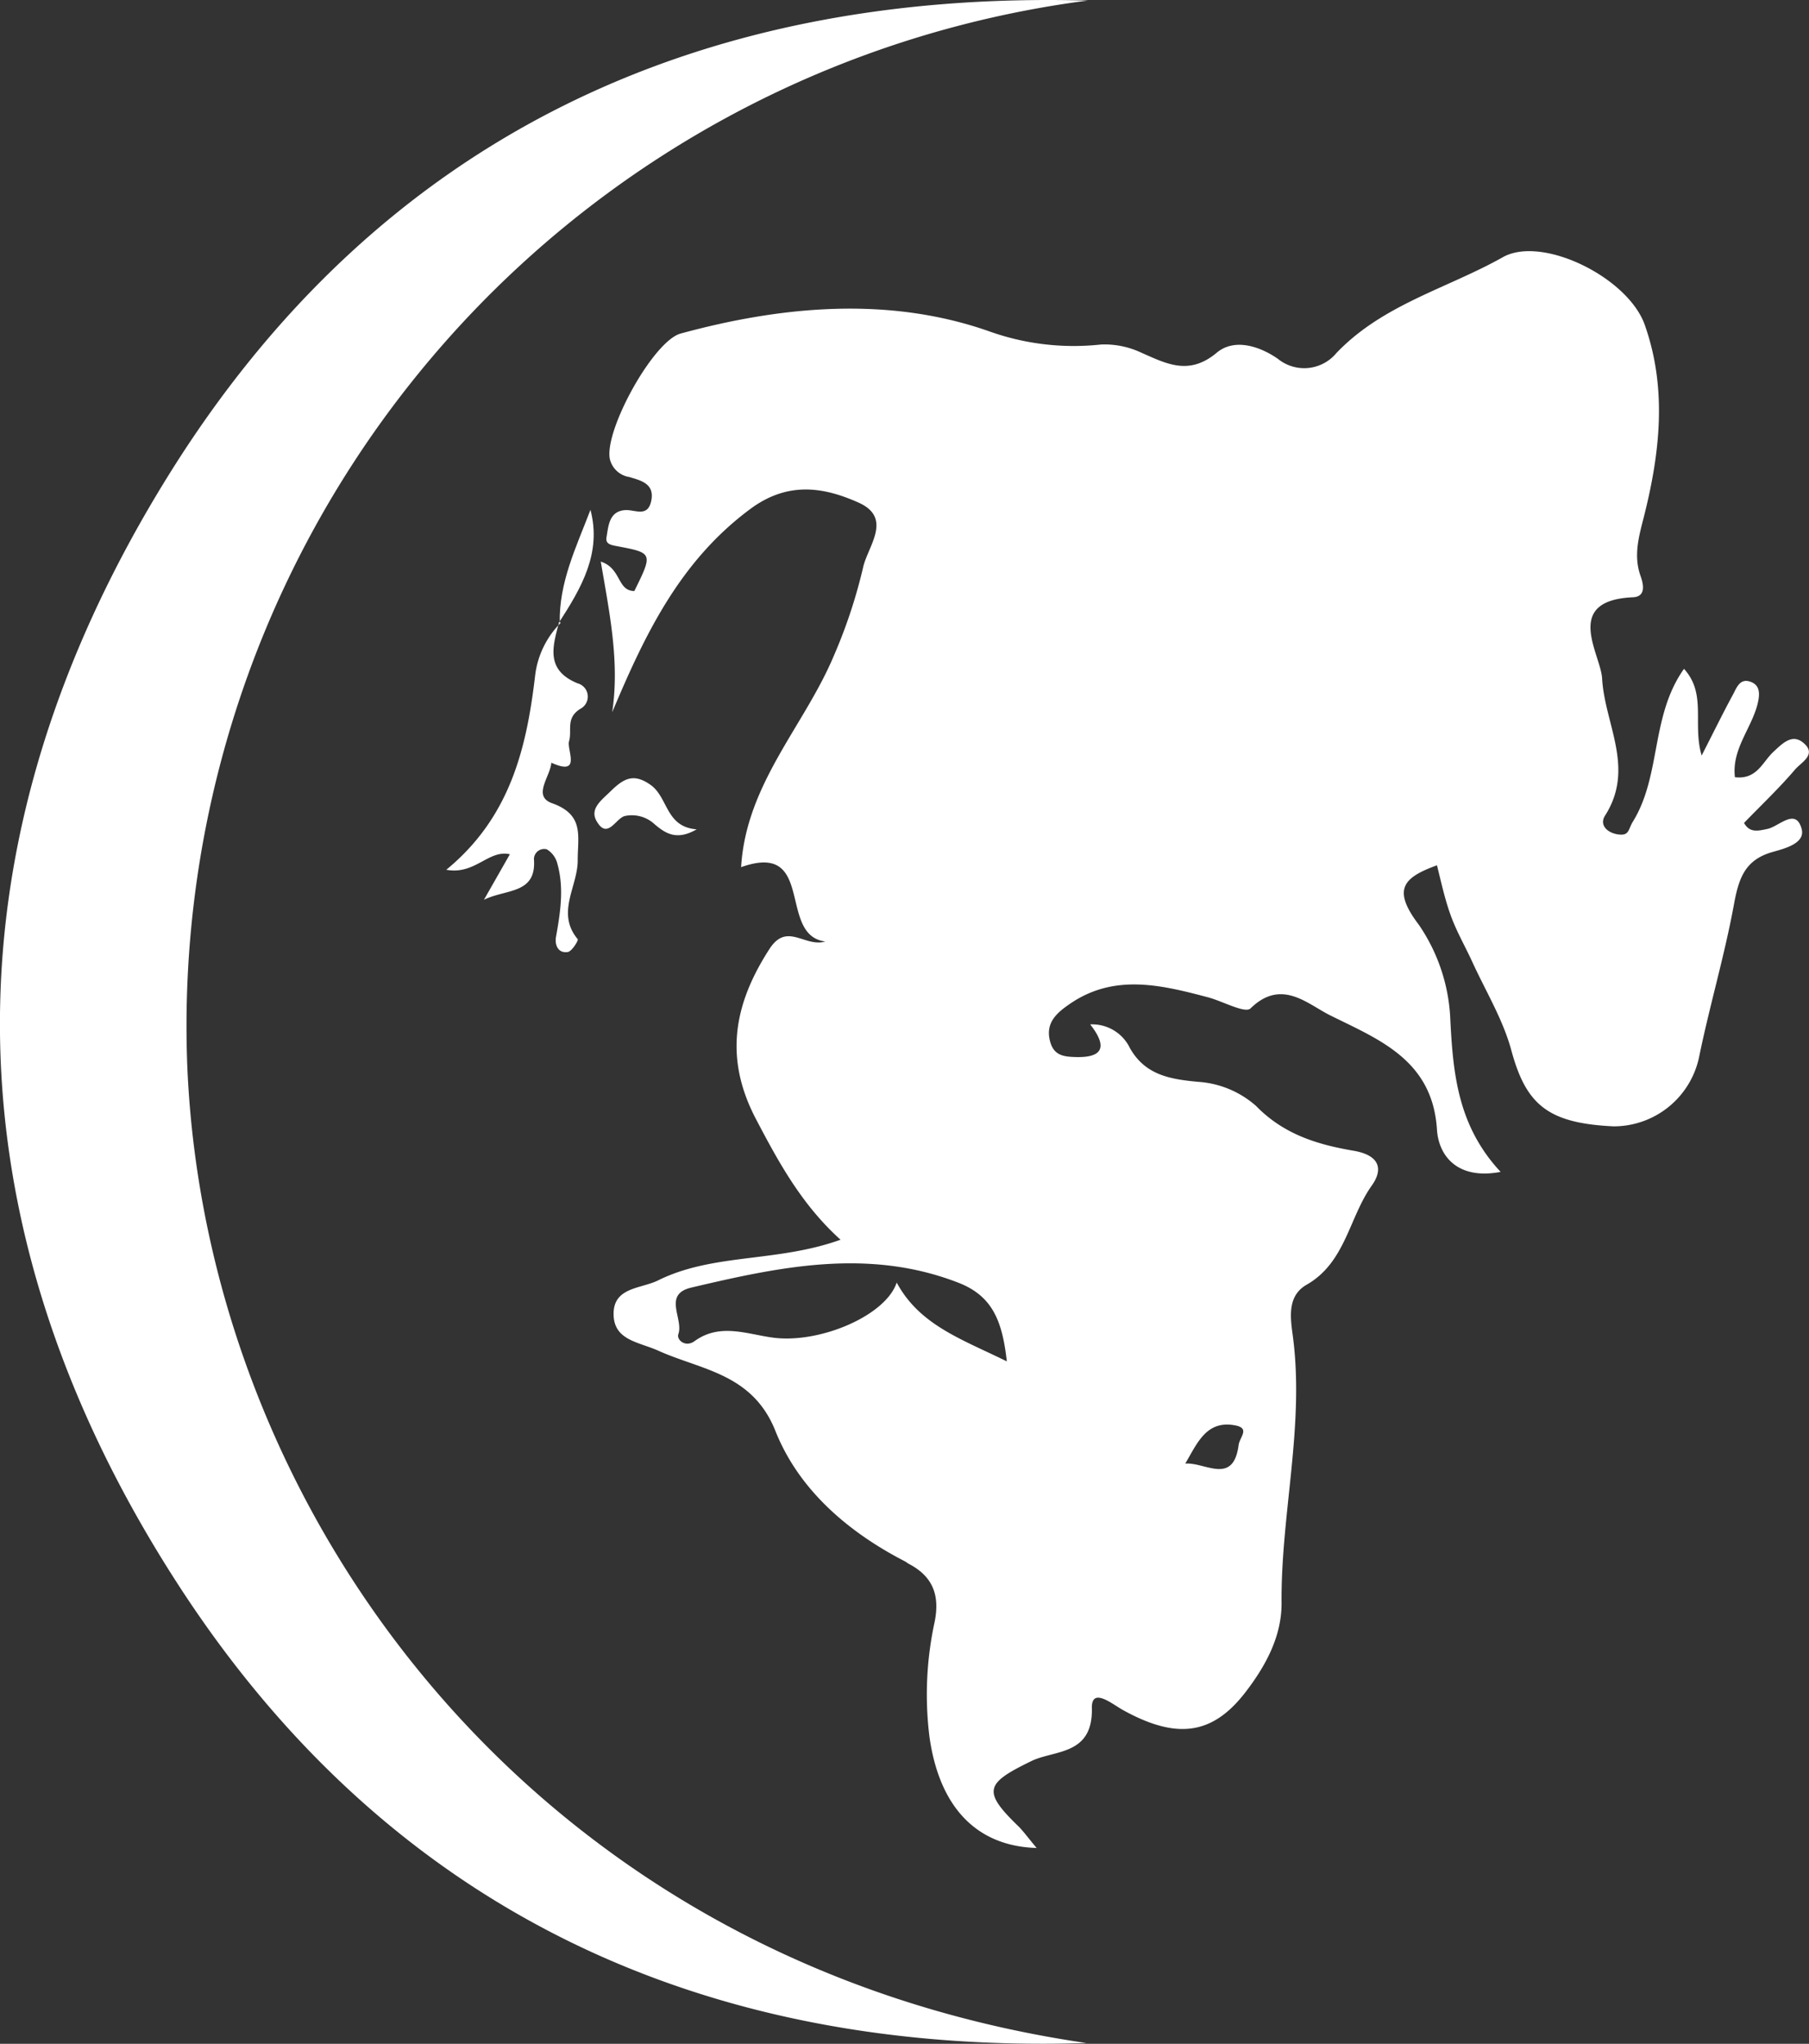 <svg id="Calque_1" data-name="Calque 1" xmlns="http://www.w3.org/2000/svg" viewBox="0 0 194.64 219.92"><rect x="0" y="0" width="194.64" height="219.92" fill="#333333" stroke="none"/><defs><style>.cls-1{fill:#fff;}</style></defs><title>Fonkhiphop-min</title><path class="cls-1" d="M125.39,206.87c-6.52-.19-10.47-4.45-11.53-11.93a36.81,36.81,0,0,1,.56-12.43c.57-2.88-.23-4.88-2.8-6.22-.15-.08-.27-.2-.42-.27-6.16-3.18-11.41-7.73-13.91-14-2.44-6.16-7.88-6.56-12.5-8.61-2.15-1-4.91-1.11-4.92-4s2.92-2.7,4.78-3.61c5.94-2.95,12.76-1.91,19.64-4.38-4.2-3.79-6.67-8.35-9.11-13-3.45-6.59-2.36-12.38,1.47-18.3,1.89-2.91,3.78-.13,6-.79-5.18-.65-1-10.86-9.06-8,.54-9,6.83-15.21,10-22.8a55.72,55.72,0,0,0,3.12-9.43c.49-2.28,3.25-5.33-.49-7s-7.62-2.33-11.71.74C87,68.44,83.25,76.26,79.72,84.66c.81-5.42-.28-10.63-1.23-16.21,2.24.73,1.74,3.14,3.61,3.17,2-4.05,2-4.1-1.76-4.81-.73-.14-1.38-.22-1.23-1,.21-1.24.29-2.78,2-2.9,1.07-.07,2.43.83,2.81-1s-1.08-2.18-2.36-2.56a2.56,2.56,0,0,1-2.08-1.88c-.7-3,4.64-12.76,7.61-13.56,11-3,22.44-4,33.13-.26a27,27,0,0,0,12.1,1.44,9.28,9.28,0,0,1,4.33.88c2.75,1.21,5.14,2.49,8.12,0,1.89-1.58,4.6-.71,6.57.66a4.5,4.5,0,0,0,6.3-.62c5-5.24,11.91-6.94,17.9-10.31,4.23-2.39,13.48,2.17,15.28,7.28,2.43,6.88,1.63,13.82-.1,20.67-.55,2.14-1.12,4.17-.36,6.33.36,1,.57,2.25-.82,2.31-7.58.34-3.46,6.11-3.31,8.73.27,4.93,3.59,9.66.3,14.79-.61,1,.26,1.84,1.45,2s1.05-.55,1.55-1.36c3.09-5,1.89-11.35,5.51-16.46,2.47,2.72.89,5.91,1.9,9.33,1.34-2.62,2.31-4.61,3.37-6.56.37-.68.7-1.71,1.75-1.42,1.29.35,1.12,1.53.89,2.46-.67,2.63-2.79,4.86-2.43,7.85,2.35.28,2.95-1.6,4.09-2.68s2.17-2.09,3.42-.89-.43,2-1.07,2.78c-1.71,2-3.61,3.8-5.46,5.71.6,1.08,1.48.87,2.54.64,1.23-.27,3-2.28,3.64-.06.5,1.61-1.81,2.18-3.12,2.55-2.88.82-3.59,2.7-4.11,5.45-1,5.53-2.63,11-3.76,16.49a9.39,9.39,0,0,1-9.22,7.58c-7.09-.33-9.42-2.34-11-8.15-.89-3.32-2.76-6.38-4.21-9.55-.76-1.66-1.69-3.26-2.32-5s-1-3.47-1.48-5.39c-3.63,1.32-4.85,2.58-1.95,6.4a19.41,19.41,0,0,1,3.39,10.26c.3,5.87.84,11.43,5.41,16.33-4.61.88-6.67-1.69-6.85-4.56-.48-7.51-6.28-9.69-11.5-12.29-2.44-1.21-5.23-4-8.56-.74-.59.57-3-.78-4.59-1.2-5-1.32-10.08-2.58-14.86.72-1.35.93-2.67,2-2.11,4.05.4,1.49,1.45,1.62,2.65,1.66,2.73.1,3.75-.84,1.66-3.51a4.5,4.5,0,0,1,4.28,2.56c1.64,2.88,4.28,3.34,7.34,3.62a10.45,10.45,0,0,1,6.21,2.58c3,3.09,6.65,4.18,10.54,4.84,2.64.46,3.26,1.87,1.92,3.75-2.46,3.47-2.82,8.27-7,10.66-2.09,1.19-1.76,3.5-1.5,5.43,1.31,9.71-1.29,19.23-1.2,28.88,0,3.57-1.72,6.73-3.9,9.56-3.53,4.57-7.37,5.11-13.18,1.89-1.12-.62-3.38-2.52-3.33-.2.12,5.1-4,4.49-6.49,5.69-5,2.43-5.35,3.23-1.33,7.11C124.08,205.22,124.55,205.88,125.39,206.87Zm-3.21-52.36c-.48-4.29-1.51-7-5.15-8.44-9.7-3.79-19.25-1.75-28.8.5-3.1.73-.82,3.34-1.39,5-.22.62.75,1.47,1.73.77,2.75-2,5.66-.75,8.48-.38,5,.65,12.1-2.36,13.28-5.93C112.8,150.61,117.29,152.1,122.18,154.51Zm19.22,11c2.12-.16,5.15,2.37,5.72-2,.11-.87,1.31-1.83-.46-2.13C143.64,160.86,142.67,163.32,141.4,165.47Z" transform="translate(-13.85 -8.02)"/><path class="cls-1" d="M130.89,8.08A111.27,111.27,0,0,0,34,122.69c2,48.33,37.44,96.53,96.75,105.17-41.07,1.3-74.58-14.09-97.23-48.56C7.88,140.23,7.25,99,31.92,59.26,54.37,23.08,88.54,6.91,130.89,8.08Z" transform="translate(-13.85 -8.02)"/><path class="cls-1" d="M74,75c-.69,2.58-1.48,5.13,2,6.55a1.48,1.48,0,0,1,.28,2.75c-1.59,1-.86,2.3-1.2,3.47-.28.92,1.41,3.83-1.91,2.32-.1,1.49-2.07,3.59.08,4.36,3.51,1.25,2.75,3.55,2.76,6.16,0,2.81-2.36,5.64,0,8.47.1.12-.62,1.3-1.06,1.38-1.07.17-1.42-.78-1.28-1.61.47-2.63.89-5.26.15-7.89a2.5,2.5,0,0,0-1.14-1.55,1.1,1.1,0,0,0-1.38,1.06c.29,3.79-3,3.19-5.38,4.37l2.79-4.9c-2.3-.52-3.75,2.25-6.84,1.67,6.89-5.66,8.65-13.11,9.57-21a9.63,9.63,0,0,1,2.76-5.59Z" transform="translate(-13.85 -8.02)"/><path class="cls-1" d="M88.81,97.26c-2.17,1.25-3.37.43-4.53-.55a3.59,3.59,0,0,0-3.17-.89c-1,.2-1.88,2.61-3.06.57-.78-1.34.5-2.25,1.49-3.22,1.35-1.32,2.42-2,4.24-.74C85.77,93.76,85.41,97,88.81,97.26Z" transform="translate(-13.85 -8.02)"/><path class="cls-1"  d="M74.08,75.11c-.12-4.39,1.79-8.26,3.3-12.23,1.23,4.67-1,8.43-3.4,12.15Z" transform="translate(-13.85 -8.02)"/></svg>